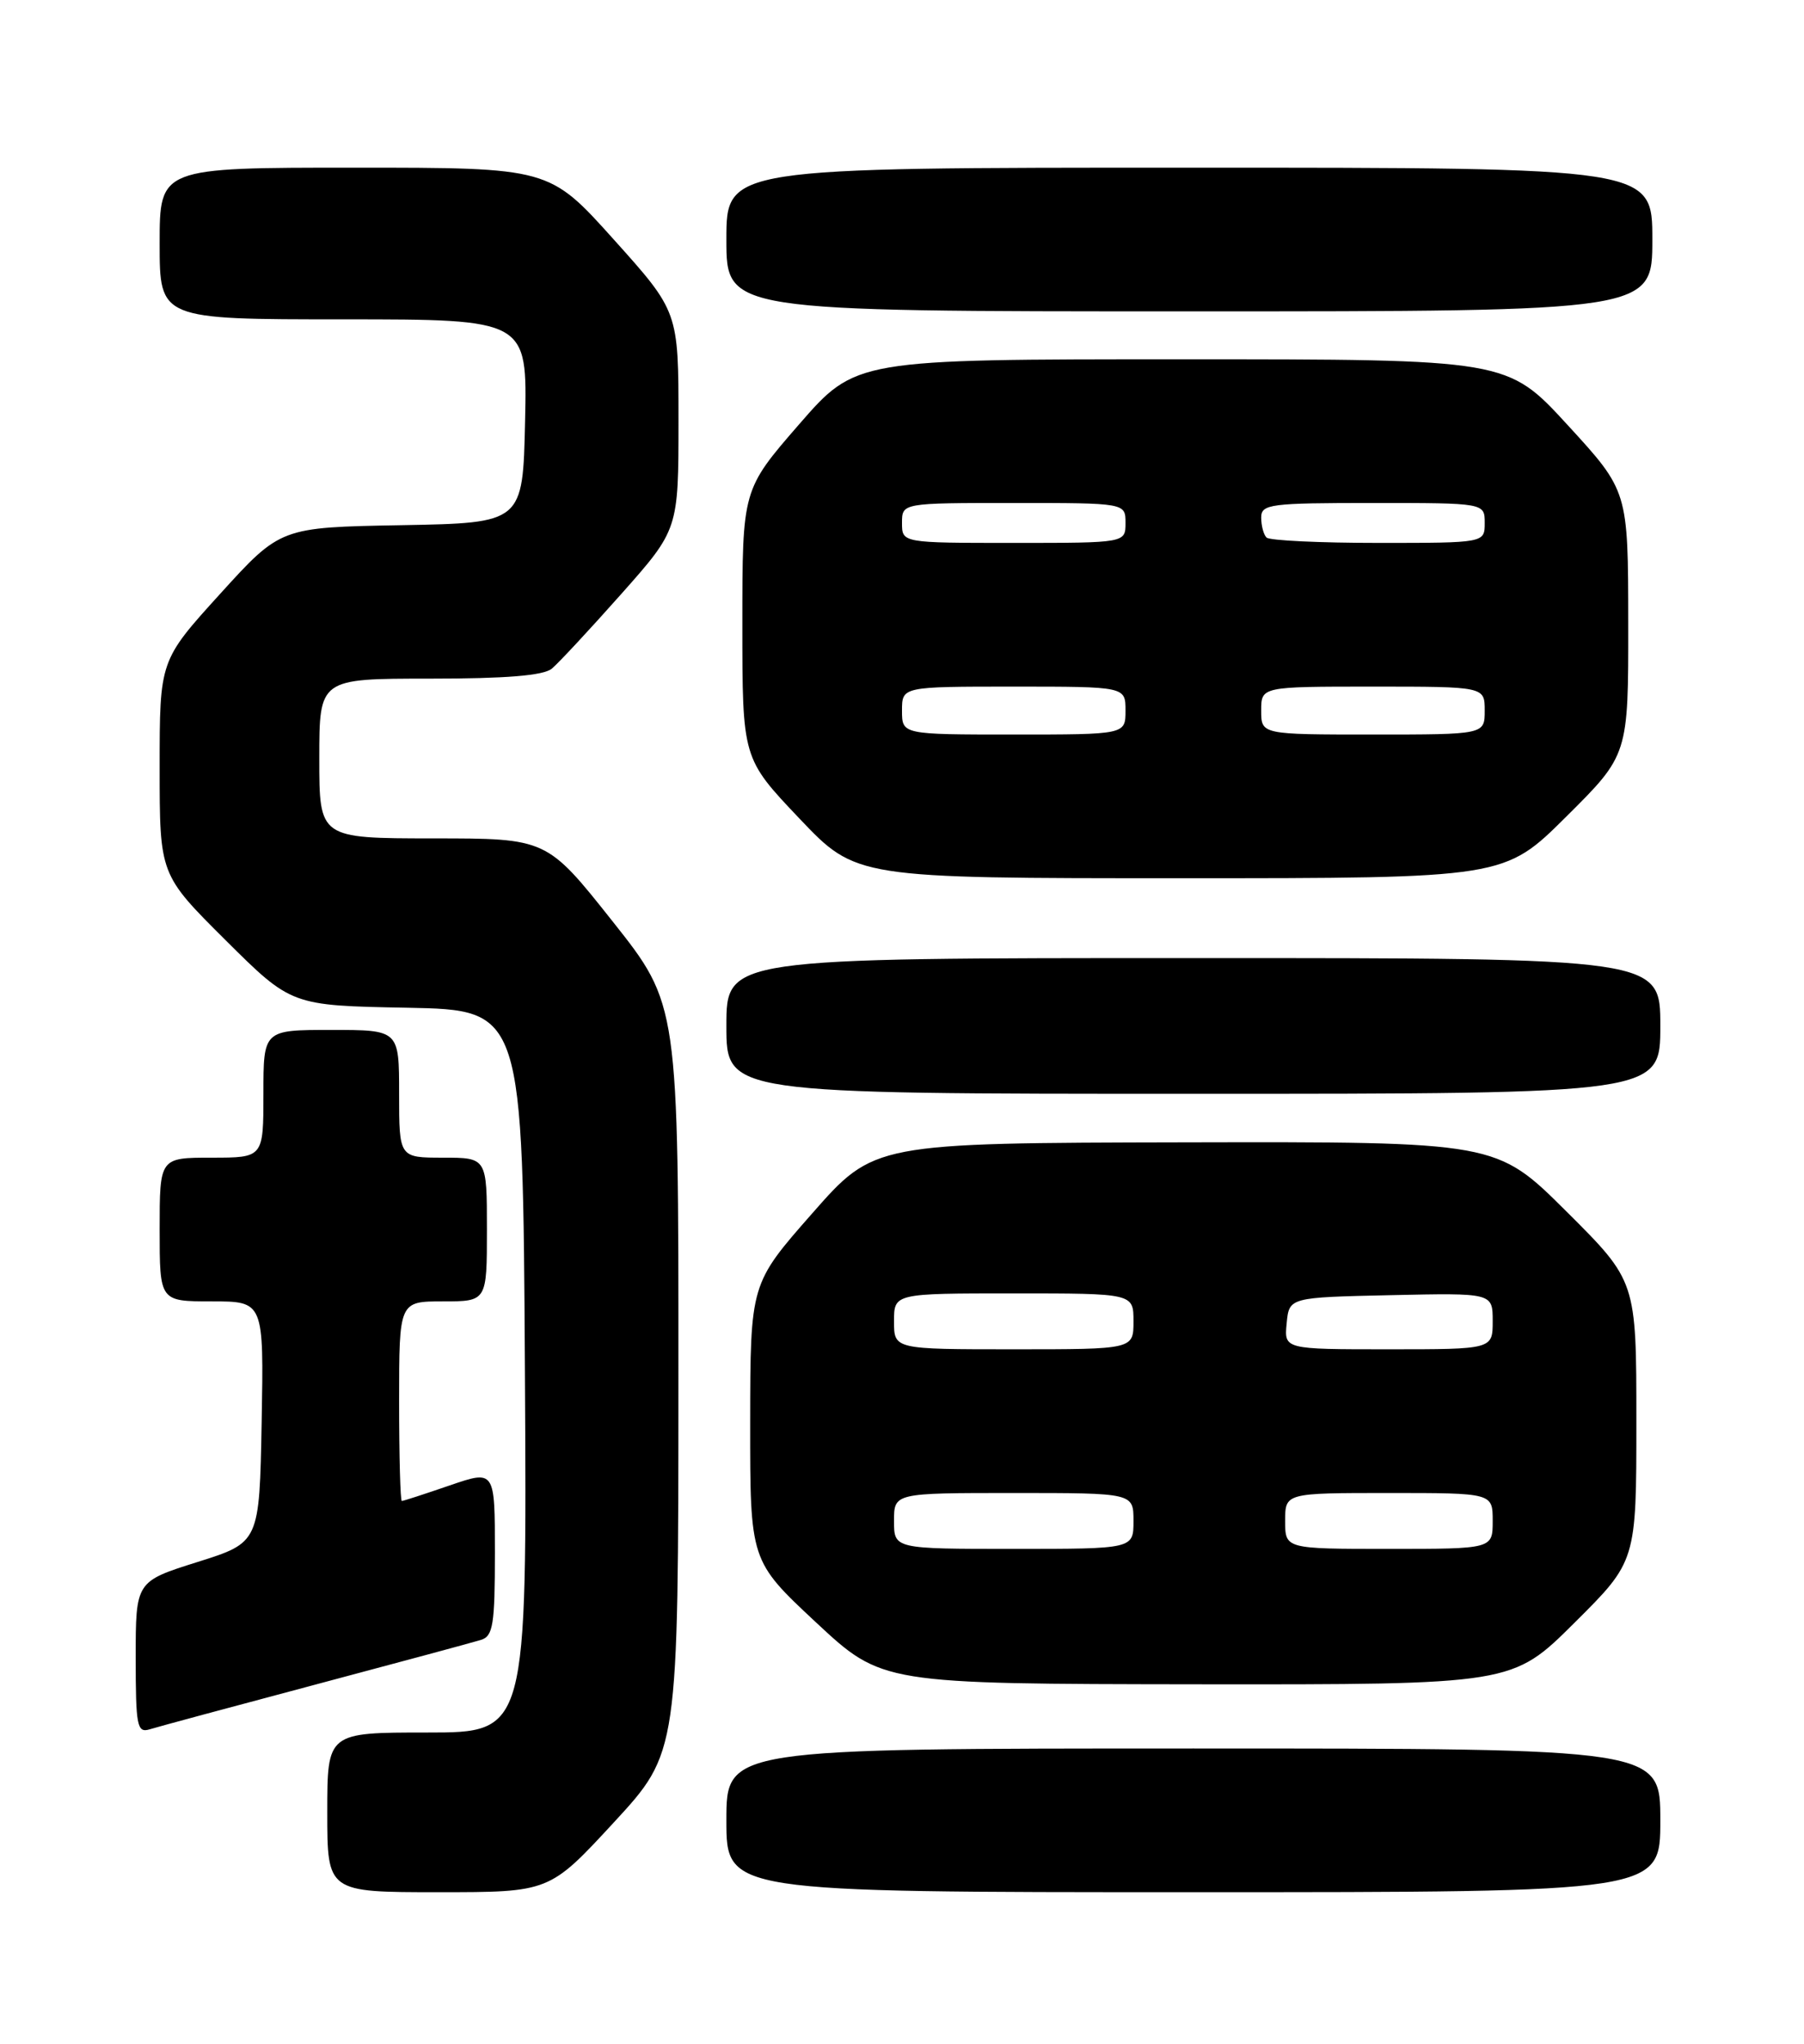 <?xml version="1.0" encoding="UTF-8" standalone="no"?>
<!DOCTYPE svg PUBLIC "-//W3C//DTD SVG 1.1//EN" "http://www.w3.org/Graphics/SVG/1.1/DTD/svg11.dtd" >
<svg xmlns="http://www.w3.org/2000/svg" xmlns:xlink="http://www.w3.org/1999/xlink" version="1.1" viewBox="0 0 226 256">
 <g >
 <path fill="currentColor"
d=" M 76.91 228.25 C 84.98 219.50 84.98 219.50 84.99 172.65 C 85.00 125.81 85.00 125.81 76.75 115.41 C 68.50 105.01 68.50 105.01 54.25 105.01 C 40.00 105.00 40.00 105.00 40.00 95.00 C 40.00 85.00 40.00 85.00 53.81 85.00 C 63.38 85.00 68.08 84.62 69.13 83.75 C 69.96 83.06 73.87 78.86 77.82 74.41 C 85.00 66.32 85.00 66.32 85.00 52.67 C 85.00 39.03 85.00 39.03 76.91 30.02 C 68.81 21.00 68.81 21.00 44.41 21.00 C 20.00 21.00 20.00 21.00 20.00 30.50 C 20.00 40.00 20.00 40.00 43.03 40.00 C 66.06 40.00 66.06 40.00 65.78 52.75 C 65.50 65.50 65.50 65.50 50.32 65.78 C 35.14 66.05 35.14 66.05 27.57 74.39 C 20.00 82.73 20.00 82.73 20.00 96.14 C 20.00 109.54 20.00 109.54 28.25 117.75 C 36.50 125.95 36.50 125.95 51.00 126.22 C 65.50 126.50 65.50 126.50 65.76 171.75 C 66.02 217.00 66.02 217.00 53.51 217.00 C 41.00 217.00 41.00 217.00 41.00 227.00 C 41.00 237.00 41.00 237.00 54.92 237.00 C 68.83 237.00 68.83 237.00 76.91 228.25 Z  M 208.00 228.00 C 208.00 219.00 208.00 219.00 149.50 219.00 C 91.00 219.00 91.00 219.00 91.00 228.00 C 91.00 237.00 91.00 237.00 149.50 237.00 C 208.00 237.00 208.00 237.00 208.00 228.00 Z  M 39.50 211.00 C 49.95 208.22 59.29 205.70 60.25 205.40 C 61.77 204.94 62.00 203.50 62.00 194.49 C 62.00 184.11 62.00 184.11 56.34 186.05 C 53.23 187.12 50.53 188.00 50.34 188.00 C 50.15 188.00 50.00 182.38 50.00 175.50 C 50.00 163.00 50.00 163.00 55.50 163.00 C 61.00 163.00 61.00 163.00 61.00 154.00 C 61.00 145.00 61.00 145.00 55.50 145.00 C 50.00 145.00 50.00 145.00 50.00 137.00 C 50.00 129.00 50.00 129.00 41.50 129.00 C 33.00 129.00 33.00 129.00 33.00 137.00 C 33.00 145.00 33.00 145.00 26.50 145.00 C 20.00 145.00 20.00 145.00 20.00 154.00 C 20.00 163.00 20.00 163.00 26.53 163.00 C 33.05 163.00 33.05 163.00 32.78 178.10 C 32.50 193.20 32.50 193.20 24.75 195.64 C 17.00 198.08 17.00 198.08 17.00 207.61 C 17.00 216.22 17.17 217.08 18.75 216.60 C 19.71 216.30 29.05 213.78 39.50 211.00 Z  M 197.23 203.27 C 205.00 195.55 205.00 195.55 205.00 178.00 C 205.00 160.46 205.00 160.46 196.23 151.73 C 187.46 143.00 187.46 143.00 148.48 143.08 C 109.50 143.16 109.50 143.16 101.75 151.98 C 94.00 160.79 94.00 160.79 93.98 178.15 C 93.97 195.50 93.97 195.50 102.23 203.21 C 110.50 210.91 110.50 210.91 149.98 210.96 C 189.46 211.00 189.46 211.00 197.23 203.27 Z  M 208.00 128.50 C 208.00 120.00 208.00 120.00 149.50 120.00 C 91.00 120.00 91.00 120.00 91.00 128.50 C 91.00 137.00 91.00 137.00 149.50 137.00 C 208.00 137.00 208.00 137.00 208.00 128.50 Z  M 196.23 102.27 C 204.00 94.55 204.00 94.55 203.98 78.02 C 203.97 61.50 203.97 61.50 196.40 53.25 C 188.83 45.00 188.83 45.00 148.01 45.00 C 107.20 45.00 107.20 45.00 100.10 53.16 C 93.00 61.33 93.00 61.33 93.00 78.16 C 93.00 94.99 93.00 94.99 100.13 102.50 C 107.25 110.00 107.25 110.00 147.86 110.00 C 188.46 110.00 188.46 110.00 196.23 102.27 Z  M 207.00 30.00 C 207.00 21.00 207.00 21.00 149.00 21.00 C 91.00 21.00 91.00 21.00 91.00 30.00 C 91.00 39.00 91.00 39.00 149.00 39.00 C 207.00 39.00 207.00 39.00 207.00 30.00 Z  M 112.00 190.50 C 112.00 187.00 112.00 187.00 127.00 187.00 C 142.00 187.00 142.00 187.00 142.00 190.50 C 142.00 194.00 142.00 194.00 127.00 194.00 C 112.00 194.00 112.00 194.00 112.00 190.50 Z  M 161.00 190.50 C 161.00 187.00 161.00 187.00 174.00 187.00 C 187.00 187.00 187.00 187.00 187.00 190.50 C 187.00 194.00 187.00 194.00 174.00 194.00 C 161.00 194.00 161.00 194.00 161.00 190.50 Z  M 112.00 165.50 C 112.00 162.00 112.00 162.00 127.00 162.00 C 142.00 162.00 142.00 162.00 142.00 165.50 C 142.00 169.00 142.00 169.00 127.00 169.00 C 112.00 169.00 112.00 169.00 112.00 165.50 Z  M 161.19 165.75 C 161.50 162.50 161.50 162.50 174.25 162.22 C 187.00 161.94 187.00 161.94 187.00 165.47 C 187.00 169.00 187.00 169.00 173.94 169.00 C 160.87 169.00 160.87 169.00 161.19 165.75 Z  M 113.00 89.00 C 113.00 86.00 113.00 86.00 127.00 86.00 C 141.00 86.00 141.00 86.00 141.00 89.00 C 141.00 92.00 141.00 92.00 127.00 92.00 C 113.00 92.00 113.00 92.00 113.00 89.00 Z  M 158.00 89.00 C 158.00 86.00 158.00 86.00 172.00 86.00 C 186.00 86.00 186.00 86.00 186.00 89.00 C 186.00 92.00 186.00 92.00 172.00 92.00 C 158.00 92.00 158.00 92.00 158.00 89.00 Z  M 113.00 65.50 C 113.00 63.00 113.00 63.00 127.00 63.00 C 141.00 63.00 141.00 63.00 141.00 65.50 C 141.00 68.00 141.00 68.00 127.00 68.00 C 113.00 68.00 113.00 68.00 113.00 65.50 Z  M 158.67 67.33 C 158.30 66.97 158.00 65.84 158.00 64.83 C 158.00 63.14 159.09 63.00 172.00 63.00 C 186.00 63.00 186.00 63.00 186.00 65.50 C 186.00 68.00 186.00 68.00 172.67 68.00 C 165.33 68.00 159.03 67.70 158.67 67.33 Z "/>
</g>
</svg>